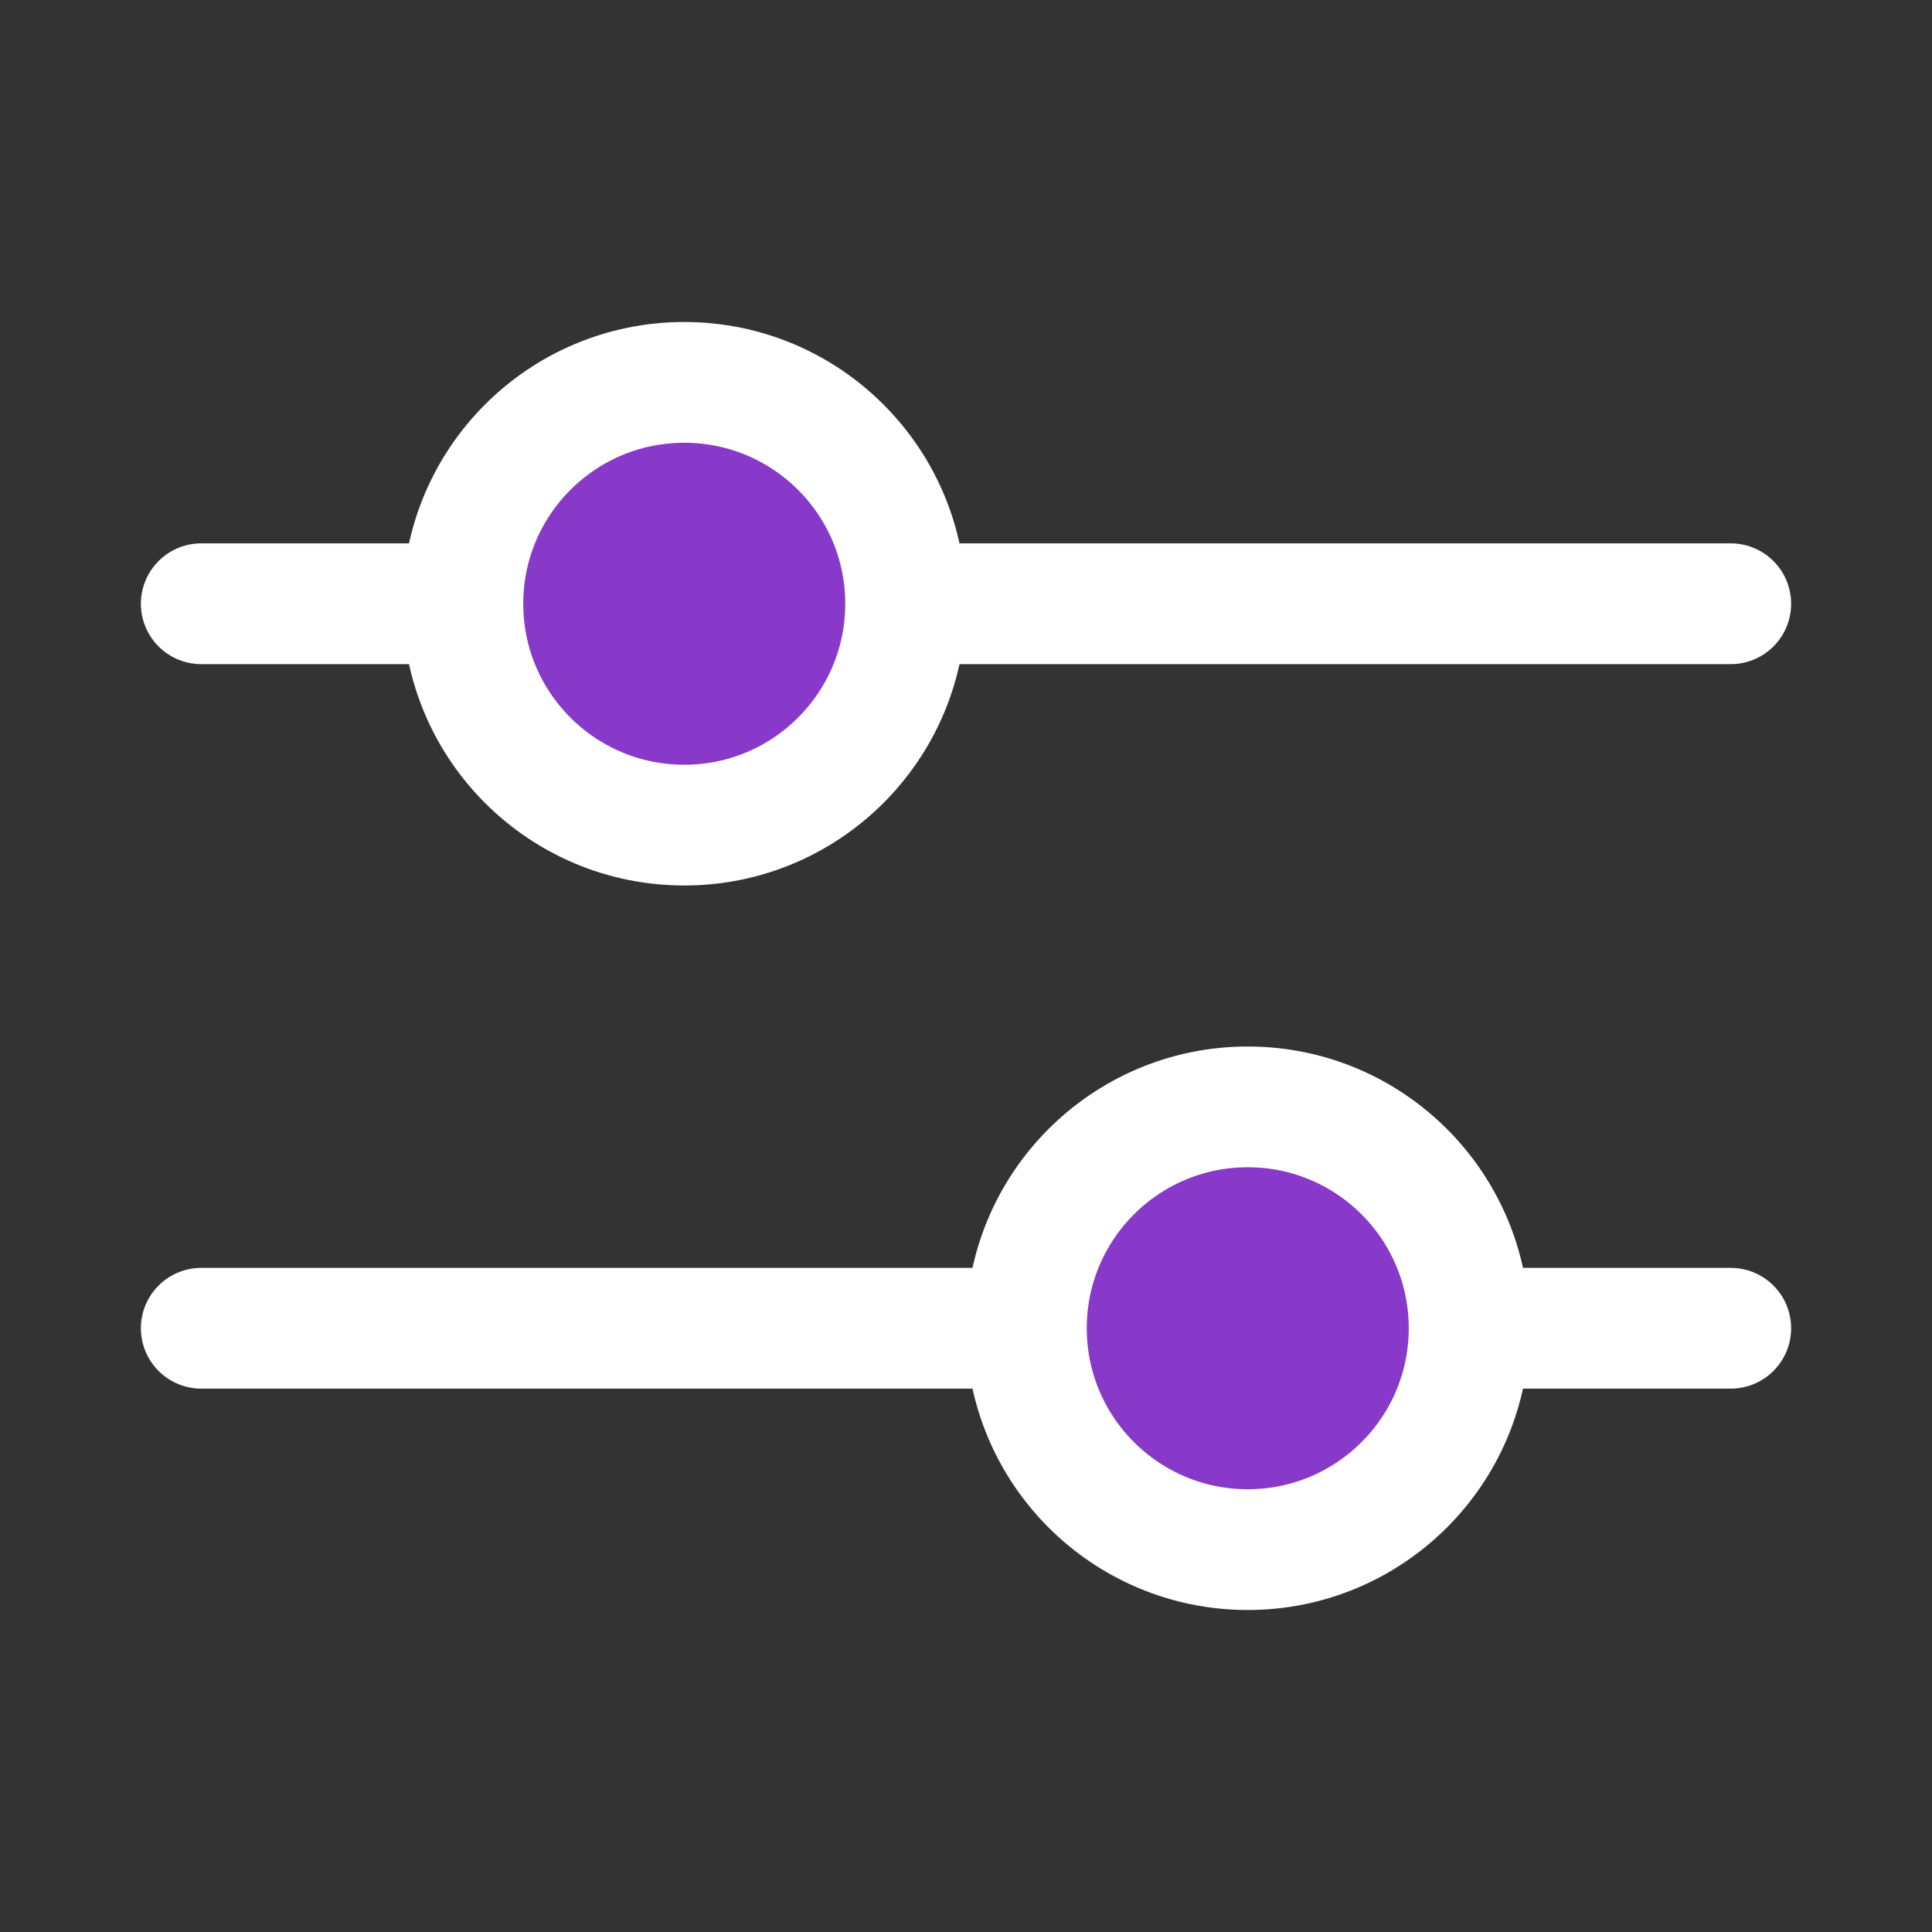 <svg xmlns="http://www.w3.org/2000/svg" width="24" height="24" viewBox="0 0 24 24">
    <rect x="0" y="0" width="24" height="24" fill="#333333" stroke="none"/>
    <g fill="none" fill-rule="evenodd" stroke="#FFF" stroke-width="1.5" transform="translate(1 4)">
        <path stroke-linecap="round" d="M11 3.5h9.5m-19 0h10M1.5 12.5h10m-2 0h11"/>
        <circle cx="7.5" cy="3.5" r="2.75" fill="#8839CA"/>
        <circle cx="14.5" cy="12.5" r="2.75" fill="#8839CA"/>
    </g>
</svg>
